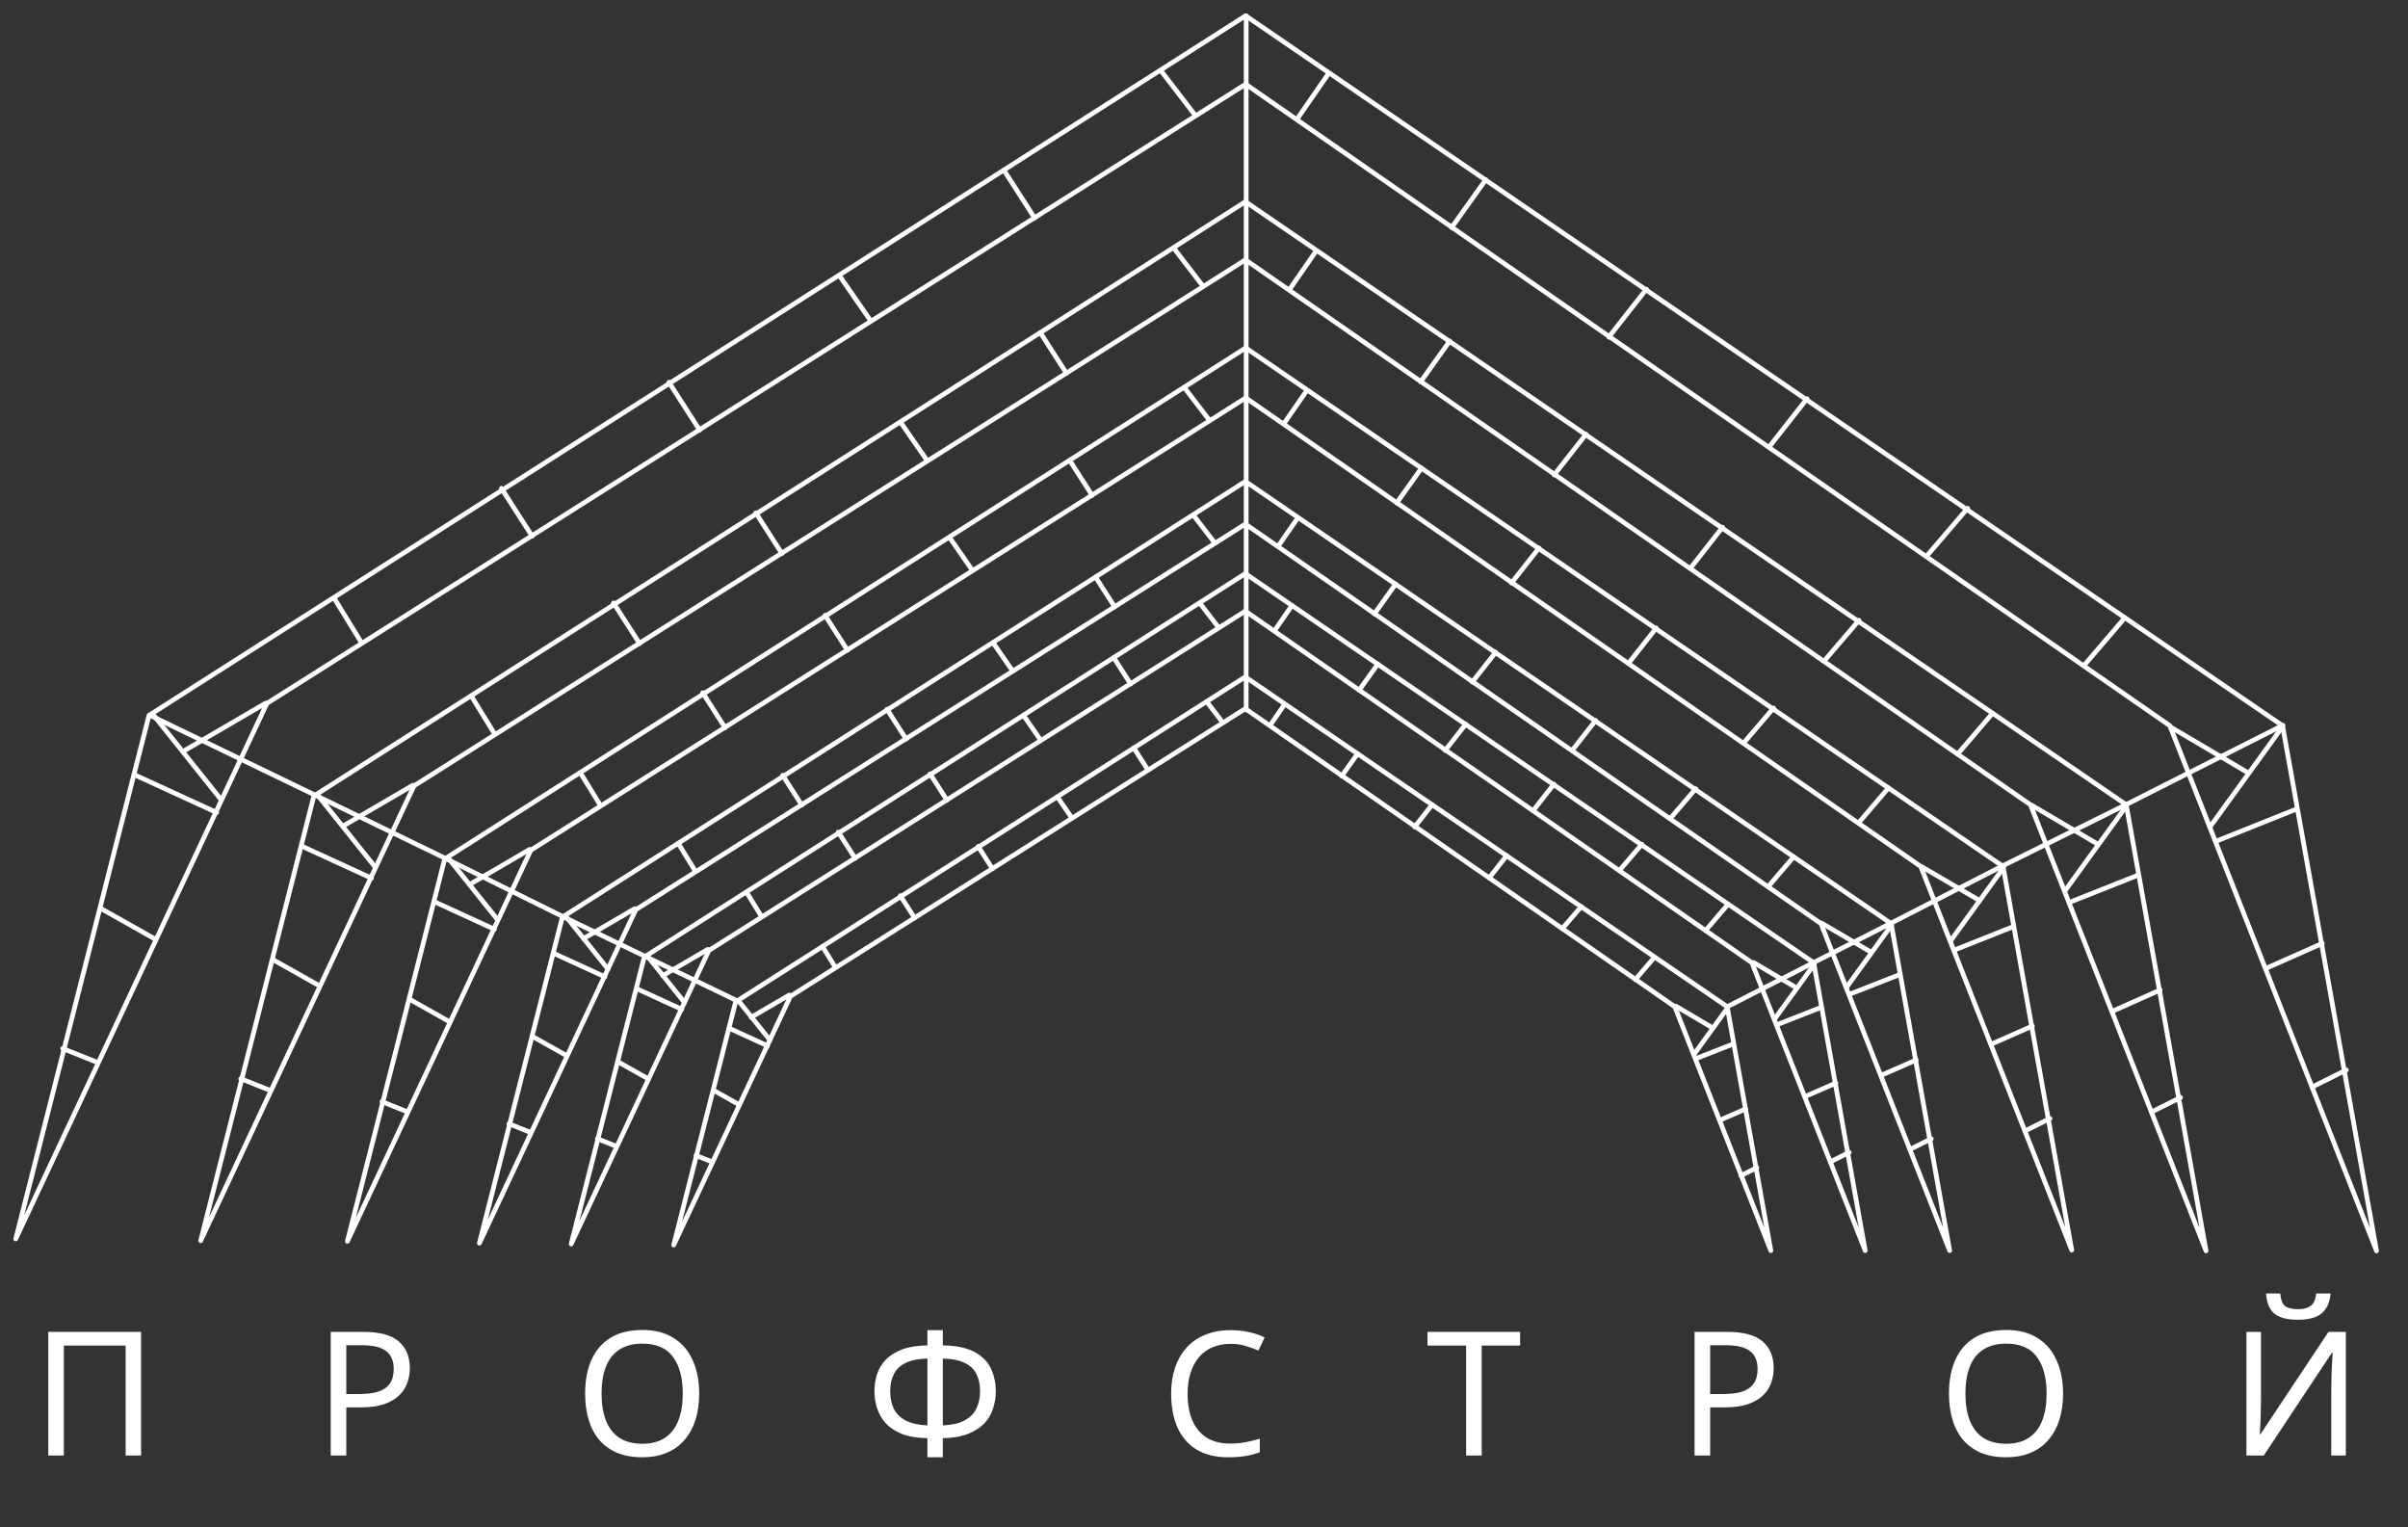 <?xml version="1.0" encoding="UTF-8"?>
<svg width="153px" height="97px" viewBox="0 0 153 97" xmlns="http://www.w3.org/2000/svg" version="1.1">
 <rect x="0" y="0" width="153" height="97" fill="#333333" stroke="none"/>
 <path id="Путь" d="M3.067 92.462 L3.067 84.607 8.963 84.607 8.963 92.462 7.984 92.462 7.984 85.477 4.057 85.477 4.057 92.462 Z M23.092 84.607 C24.119 84.607 24.867 84.809 25.336 85.213 25.805 85.616 26.04 86.184 26.04 86.918 26.04 87.24 25.985 87.552 25.875 87.853 25.772 88.146 25.6 88.41 25.358 88.645 25.116 88.879 24.793 89.066 24.39 89.206 23.987 89.338 23.492 89.404 22.905 89.404 L22.003 89.404 22.003 92.462 21.013 92.462 21.013 84.608 Z M23.004 85.454 L22.003 85.454 22.003 88.557 22.795 88.557 C23.294 88.557 23.708 88.505 24.038 88.403 24.368 88.293 24.614 88.12 24.775 87.886 24.936 87.651 25.017 87.343 25.017 86.962 25.017 86.456 24.856 86.078 24.533 85.828 24.21 85.579 23.701 85.454 23.004 85.454 Z M44.426 88.523 C44.426 89.132 44.349 89.686 44.195 90.185 44.041 90.676 43.81 91.101 43.502 91.461 43.201 91.82 42.824 92.095 42.369 92.285 41.922 92.476 41.401 92.572 40.807 92.572 40.191 92.572 39.656 92.476 39.201 92.285 38.746 92.088 38.369 91.813 38.068 91.461 37.767 91.101 37.544 90.672 37.397 90.174 37.25 89.675 37.177 89.121 37.177 88.513 37.177 87.706 37.309 87.002 37.573 86.401 37.837 85.799 38.237 85.33 38.772 84.993 39.315 84.655 39.997 84.487 40.818 84.487 41.603 84.487 42.263 84.655 42.798 84.993 43.333 85.323 43.737 85.792 44.008 86.401 44.287 87.002 44.426 87.71 44.426 88.523 Z M38.222 88.523 C38.222 89.184 38.314 89.752 38.497 90.229 38.68 90.705 38.963 91.072 39.344 91.328 39.733 91.585 40.22 91.714 40.807 91.714 41.401 91.714 41.885 91.585 42.259 91.328 42.64 91.072 42.923 90.705 43.106 90.229 43.289 89.752 43.381 89.184 43.381 88.523 43.381 87.534 43.176 86.76 42.765 86.202 42.354 85.638 41.705 85.355 40.818 85.355 40.224 85.355 39.733 85.484 39.344 85.741 38.963 85.99 38.68 86.353 38.497 86.829 38.314 87.299 38.222 87.864 38.222 88.523 Z M59.906 84.498 L59.906 85.465 C60.757 85.48 61.428 85.619 61.919 85.883 62.41 86.147 62.758 86.5 62.964 86.939 63.169 87.372 63.272 87.856 63.272 88.392 63.272 88.743 63.217 89.096 63.107 89.448 63.004 89.792 62.825 90.108 62.568 90.394 62.311 90.672 61.966 90.9 61.534 91.076 61.101 91.252 60.558 91.347 59.906 91.362 L59.906 92.572 58.927 92.572 58.927 91.362 C58.259 91.347 57.706 91.252 57.266 91.076 56.833 90.892 56.492 90.658 56.243 90.372 55.993 90.078 55.818 89.759 55.715 89.415 55.612 89.07 55.561 88.729 55.561 88.392 55.561 88.003 55.616 87.636 55.726 87.292 55.843 86.939 56.03 86.632 56.287 86.368 56.551 86.096 56.899 85.88 57.332 85.718 57.764 85.557 58.296 85.473 58.927 85.465 L58.927 84.498 Z M58.927 86.301 C58.34 86.316 57.871 86.411 57.519 86.588 57.174 86.764 56.929 87.006 56.782 87.313 56.635 87.614 56.562 87.97 56.562 88.381 56.562 88.813 56.643 89.191 56.804 89.514 56.972 89.829 57.229 90.075 57.574 90.251 57.926 90.426 58.377 90.526 58.927 90.548 Z M59.906 90.548 C60.471 90.526 60.925 90.423 61.27 90.24 61.622 90.056 61.875 89.807 62.029 89.492 62.19 89.169 62.271 88.799 62.271 88.381 62.271 87.963 62.197 87.603 62.051 87.303 61.904 86.994 61.659 86.756 61.314 86.588 60.969 86.411 60.5 86.316 59.906 86.301 Z M78.174 85.367 C77.756 85.367 77.378 85.44 77.041 85.587 76.703 85.726 76.417 85.935 76.183 86.214 75.948 86.485 75.768 86.819 75.644 87.215 75.519 87.603 75.457 88.043 75.457 88.535 75.457 89.18 75.556 89.741 75.754 90.217 75.959 90.694 76.26 91.061 76.656 91.318 77.059 91.574 77.561 91.702 78.163 91.702 78.507 91.702 78.834 91.673 79.142 91.615 79.45 91.556 79.75 91.482 80.044 91.395 L80.044 92.253 C79.75 92.363 79.446 92.443 79.131 92.494 78.823 92.546 78.452 92.572 78.02 92.572 77.22 92.572 76.553 92.407 76.018 92.076 75.482 91.746 75.079 91.277 74.808 90.669 74.544 90.06 74.412 89.345 74.412 88.523 74.412 87.93 74.492 87.387 74.654 86.896 74.822 86.404 75.064 85.979 75.38 85.619 75.702 85.26 76.098 84.985 76.568 84.795 77.037 84.597 77.576 84.498 78.185 84.498 78.588 84.498 78.977 84.538 79.351 84.618 79.725 84.699 80.058 84.813 80.352 84.96 L79.956 85.796 C79.714 85.686 79.442 85.587 79.142 85.499 78.848 85.41 78.526 85.367 78.174 85.367 Z M94.144 92.462 L93.154 92.462 93.154 85.477 90.701 85.477 90.701 84.607 96.586 84.607 96.586 85.477 94.144 85.477 Z M109.749 84.607 C110.776 84.607 111.524 84.809 111.993 85.213 112.462 85.616 112.697 86.184 112.697 86.918 112.697 87.24 112.642 87.552 112.532 87.853 112.429 88.146 112.257 88.41 112.015 88.645 111.773 88.879 111.45 89.066 111.047 89.205 110.644 89.338 110.149 89.404 109.562 89.404 L108.66 89.404 108.66 92.462 107.67 92.462 107.67 84.607 Z M109.661 85.454 L108.66 85.454 108.66 88.557 109.452 88.557 C109.951 88.557 110.365 88.505 110.695 88.403 111.025 88.293 111.271 88.12 111.432 87.885 111.593 87.651 111.674 87.343 111.674 86.962 111.674 86.455 111.513 86.078 111.19 85.828 110.867 85.579 110.358 85.454 109.661 85.454 Z M131.083 88.523 C131.083 89.132 131.006 89.686 130.852 90.185 130.698 90.676 130.467 91.101 130.159 91.461 129.859 91.82 129.481 92.095 129.026 92.285 128.579 92.476 128.058 92.572 127.464 92.572 126.848 92.572 126.313 92.476 125.858 92.285 125.404 92.088 125.026 91.813 124.725 91.461 124.425 91.101 124.201 90.672 124.054 90.174 123.908 89.675 123.834 89.121 123.834 88.513 123.834 87.706 123.966 87.002 124.23 86.401 124.494 85.799 124.894 85.33 125.429 84.993 125.972 84.655 126.654 84.487 127.475 84.487 128.26 84.487 128.92 84.655 129.455 84.993 129.991 85.323 130.394 85.792 130.665 86.401 130.944 87.002 131.083 87.71 131.083 88.523 Z M124.879 88.523 C124.879 89.184 124.971 89.752 125.154 90.229 125.338 90.705 125.62 91.072 126.001 91.328 126.39 91.585 126.878 91.714 127.464 91.714 128.058 91.714 128.542 91.585 128.916 91.328 129.298 91.072 129.58 90.705 129.763 90.229 129.947 89.752 130.038 89.184 130.038 88.523 130.038 87.534 129.833 86.76 129.422 86.202 129.012 85.638 128.363 85.355 127.475 85.355 126.881 85.355 126.39 85.484 126.001 85.741 125.62 85.99 125.338 86.353 125.154 86.829 124.971 87.299 124.879 87.864 124.879 88.523 Z M148.081 82.166 C148.052 82.532 147.96 82.84 147.806 83.09 147.659 83.339 147.439 83.526 147.146 83.651 146.853 83.775 146.471 83.838 146.002 83.838 145.525 83.838 145.14 83.775 144.847 83.651 144.561 83.526 144.352 83.342 144.22 83.101 144.088 82.851 144.007 82.54 143.978 82.166 L144.88 82.166 C144.917 82.562 145.019 82.829 145.188 82.968 145.364 83.101 145.643 83.167 146.024 83.167 146.361 83.167 146.625 83.097 146.816 82.958 147.014 82.811 147.131 82.547 147.168 82.166 Z M142.735 84.607 L143.659 84.607 143.659 88.92 C143.659 89.103 143.655 89.305 143.648 89.524 143.648 89.737 143.644 89.95 143.637 90.162 143.63 90.375 143.619 90.566 143.604 90.735 143.597 90.896 143.589 91.021 143.582 91.108 L143.626 91.108 147.949 84.607 149.049 84.607 149.049 92.462 148.125 92.462 148.125 88.194 C148.125 87.995 148.129 87.783 148.136 87.556 148.143 87.321 148.151 87.097 148.158 86.884 148.173 86.665 148.184 86.47 148.191 86.301 148.198 86.133 148.206 86.008 148.213 85.927 L148.169 85.927 143.835 92.462 142.735 92.462 Z" fill="#ffffff" fill-opacity="1" stroke="none"/>
 <g id="group">
  <path id="Путь-1" d="M79.123 45.018 L50.22 63.291 42.805 79.091 46.739 63.645 79.123 42.999 109.742 63.948 112.516 79.445 106.413 63.948 Z" fill="none" stroke="#ffffff" stroke-width="0.3" stroke-opacity="1" stroke-linejoin="round" stroke-linecap="round"/>
  <path id="Путь-2" d="M44.224 73.399 L45.233 73.803" fill="none" stroke="#ffffff" stroke-width="0.3" stroke-opacity="1" stroke-linejoin="round" stroke-linecap="round"/>
  <path id="Путь-3" d="M45.351 69.269 L46.965 70.177" fill="none" stroke="#ffffff" stroke-width="0.3" stroke-opacity="1" stroke-linejoin="round" stroke-linecap="round"/>
  <path id="Путь-4" d="M46.348 65.326 L48.769 66.436" fill="none" stroke="#ffffff" stroke-width="0.3" stroke-opacity="1" stroke-linejoin="round" stroke-linecap="round"/>
  <path id="Путь-5" d="M46.904 63.551 L48.922 66.075" fill="none" stroke="#ffffff" stroke-width="0.3" stroke-opacity="1" stroke-linejoin="round" stroke-linecap="round"/>
  <path id="Путь-6" d="M47.723 64.626 L50.145 63.212" fill="none" stroke="#ffffff" stroke-width="0.3" stroke-opacity="1" stroke-linejoin="round" stroke-linecap="round"/>
  <path id="Путь-7" d="M52.264 60.133 L53.072 61.446" fill="none" stroke="#ffffff" stroke-width="0.3" stroke-opacity="1" stroke-linejoin="round" stroke-linecap="round"/>
  <path id="Путь-8" d="M57.206 56.9 L58.114 58.314" fill="none" stroke="#ffffff" stroke-width="0.3" stroke-opacity="1" stroke-linejoin="round" stroke-linecap="round"/>
  <path id="Путь-9" d="M62.15 53.771 L63.058 55.184" fill="none" stroke="#ffffff" stroke-width="0.3" stroke-opacity="1" stroke-linejoin="round" stroke-linecap="round"/>
  <path id="Путь-10" d="M67.19 50.637 L68.098 51.949" fill="none" stroke="#ffffff" stroke-width="0.3" stroke-opacity="1" stroke-linejoin="round" stroke-linecap="round"/>
  <path id="Путь-11" d="M72.036 47.511 L72.944 48.925" fill="none" stroke="#ffffff" stroke-width="0.3" stroke-opacity="1" stroke-linejoin="round" stroke-linecap="round"/>
  <path id="Путь-12" d="M76.672 44.573 L77.68 45.886" fill="none" stroke="#ffffff" stroke-width="0.3" stroke-opacity="1" stroke-linejoin="round" stroke-linecap="round"/>
  <path id="Путь-13" d="M81.617 44.75 L80.709 46.063" fill="none" stroke="#ffffff" stroke-width="0.3" stroke-opacity="1" stroke-linejoin="round" stroke-linecap="round"/>
  <path id="Путь-14" d="M86.259 47.882 L85.25 49.295" fill="none" stroke="#ffffff" stroke-width="0.3" stroke-opacity="1" stroke-linejoin="round" stroke-linecap="round"/>
  <path id="Путь-15" d="M90.995 51.118 L89.885 52.531" fill="none" stroke="#ffffff" stroke-width="0.3" stroke-opacity="1" stroke-linejoin="round" stroke-linecap="round"/>
  <path id="Путь-16" d="M95.735 54.349 L94.625 55.762" fill="none" stroke="#ffffff" stroke-width="0.3" stroke-opacity="1" stroke-linejoin="round" stroke-linecap="round"/>
  <path id="Путь-17" d="M100.473 57.584 L99.262 58.997" fill="none" stroke="#ffffff" stroke-width="0.3" stroke-opacity="1" stroke-linejoin="round" stroke-linecap="round"/>
  <path id="Путь-18" d="M105.116 60.815 L103.905 62.228" fill="none" stroke="#ffffff" stroke-width="0.3" stroke-opacity="1" stroke-linejoin="round" stroke-linecap="round"/>
  <path id="Путь-19" d="M109.762 64.036 L107.644 66.963" fill="none" stroke="#ffffff" stroke-width="0.3" stroke-opacity="1" stroke-linejoin="round" stroke-linecap="round"/>
  <path id="Путь-20" d="M106.488 63.919 L108.708 65.232" fill="none" stroke="#ffffff" stroke-width="0.3" stroke-opacity="1" stroke-linejoin="round" stroke-linecap="round"/>
  <path id="Путь-21" d="M107.769 67.241 L110.09 66.332" fill="none" stroke="#ffffff" stroke-width="0.3" stroke-opacity="1" stroke-linejoin="round" stroke-linecap="round"/>
  <path id="Путь-22" d="M110.912 70.445 L109.298 71.152" fill="none" stroke="#ffffff" stroke-width="0.3" stroke-opacity="1" stroke-linejoin="round" stroke-linecap="round"/>
  <path id="Путь-23" d="M111.624 74.177 L110.615 74.682" fill="none" stroke="#ffffff" stroke-width="0.3" stroke-opacity="1" stroke-linejoin="round" stroke-linecap="round"/>
 </g>
 <path id="Путь-24" d="M79.127 38.819 L45.037 60.383 36.291 79.027 40.932 60.8 79.127 36.436 115.24 61.157 118.512 79.444 111.314 61.157 Z" fill="none" stroke="#ffffff" stroke-width="0.3" stroke-opacity="1" stroke-linejoin="round" stroke-linecap="round"/>
 <path id="Путь-25" d="M37.954 72.336 L39.145 72.812" fill="none" stroke="#ffffff" stroke-width="0.3" stroke-opacity="1" stroke-linejoin="round" stroke-linecap="round"/>
 <path id="Путь-26" d="M39.282 67.46 L41.187 68.532" fill="none" stroke="#ffffff" stroke-width="0.3" stroke-opacity="1" stroke-linejoin="round" stroke-linecap="round"/>
 <path id="Путь-27" d="M40.461 62.808 L43.318 64.118" fill="none" stroke="#ffffff" stroke-width="0.3" stroke-opacity="1" stroke-linejoin="round" stroke-linecap="round"/>
 <path id="Путь-28" d="M41.111 60.706 L43.492 63.684" fill="none" stroke="#ffffff" stroke-width="0.3" stroke-opacity="1" stroke-linejoin="round" stroke-linecap="round"/>
 <path id="Путь-29" d="M42.108 61.981 L44.965 60.313" fill="none" stroke="#ffffff" stroke-width="0.3" stroke-opacity="1" stroke-linejoin="round" stroke-linecap="round"/>
 <path id="Путь-30" d="M47.43 56.67 L48.383 58.219" fill="none" stroke="#ffffff" stroke-width="0.3" stroke-opacity="1" stroke-linejoin="round" stroke-linecap="round"/>
 <path id="Путь-31" d="M53.263 52.856 L54.334 54.524" fill="none" stroke="#ffffff" stroke-width="0.3" stroke-opacity="1" stroke-linejoin="round" stroke-linecap="round"/>
 <path id="Путь-32" d="M59.097 49.162 L60.168 50.83" fill="none" stroke="#ffffff" stroke-width="0.3" stroke-opacity="1" stroke-linejoin="round" stroke-linecap="round"/>
 <path id="Путь-33" d="M65.047 45.465 L66.119 47.014" fill="none" stroke="#ffffff" stroke-width="0.3" stroke-opacity="1" stroke-linejoin="round" stroke-linecap="round"/>
 <path id="Путь-34" d="M70.763 41.776 L71.834 43.444" fill="none" stroke="#ffffff" stroke-width="0.3" stroke-opacity="1" stroke-linejoin="round" stroke-linecap="round"/>
 <path id="Путь-35" d="M76.232 38.311 L77.423 39.859" fill="none" stroke="#ffffff" stroke-width="0.3" stroke-opacity="1" stroke-linejoin="round" stroke-linecap="round"/>
 <path id="Путь-36" d="M82.071 38.488 L80.999 40.036" fill="none" stroke="#ffffff" stroke-width="0.3" stroke-opacity="1" stroke-linejoin="round" stroke-linecap="round"/>
 <path id="Путь-37" d="M87.544 42.183 L86.353 43.85" fill="none" stroke="#ffffff" stroke-width="0.3" stroke-opacity="1" stroke-linejoin="round" stroke-linecap="round"/>
 <path id="Путь-38" d="M93.134 46 L91.824 47.668" fill="none" stroke="#ffffff" stroke-width="0.3" stroke-opacity="1" stroke-linejoin="round" stroke-linecap="round"/>
 <path id="Путь-39" d="M98.733 49.813 L97.424 51.481" fill="none" stroke="#ffffff" stroke-width="0.3" stroke-opacity="1" stroke-linejoin="round" stroke-linecap="round"/>
 <path id="Путь-40" d="M104.323 53.63 L102.894 55.298" fill="none" stroke="#ffffff" stroke-width="0.3" stroke-opacity="1" stroke-linejoin="round" stroke-linecap="round"/>
 <path id="Путь-41" d="M109.798 57.442 L108.369 59.11" fill="none" stroke="#ffffff" stroke-width="0.3" stroke-opacity="1" stroke-linejoin="round" stroke-linecap="round"/>
 <path id="Путь-42" d="M115.281 61.245 L112.781 64.7" fill="none" stroke="#ffffff" stroke-width="0.3" stroke-opacity="1" stroke-linejoin="round" stroke-linecap="round"/>
 <path id="Путь-43" d="M111.428 61.147 L114.047 62.696" fill="none" stroke="#ffffff" stroke-width="0.3" stroke-opacity="1" stroke-linejoin="round" stroke-linecap="round"/>
 <path id="Путь-44" d="M112.965 65.068 L115.704 63.996" fill="none" stroke="#ffffff" stroke-width="0.3" stroke-opacity="1" stroke-linejoin="round" stroke-linecap="round"/>
 <path id="Путь-45" d="M116.65 68.8 L114.745 69.634" fill="none" stroke="#ffffff" stroke-width="0.3" stroke-opacity="1" stroke-linejoin="round" stroke-linecap="round"/>
 <path id="Путь-46" d="M117.491 73.205 L116.301 73.801" fill="none" stroke="#ffffff" stroke-width="0.3" stroke-opacity="1" stroke-linejoin="round" stroke-linecap="round"/>
 <path id="Путь-47" d="M79.129 33.288 L40.396 57.788 30.459 78.973 35.732 58.262 79.129 30.581 120.161 58.668 123.879 79.446 115.699 58.668 Z" fill="none" stroke="#ffffff" stroke-width="0.3" stroke-opacity="1" stroke-linejoin="round" stroke-linecap="round"/>
 <path id="Путь-48" d="M32.341 71.388 L33.694 71.93" fill="none" stroke="#ffffff" stroke-width="0.3" stroke-opacity="1" stroke-linejoin="round" stroke-linecap="round"/>
 <path id="Путь-49" d="M33.847 65.847 L36.011 67.065" fill="none" stroke="#ffffff" stroke-width="0.3" stroke-opacity="1" stroke-linejoin="round" stroke-linecap="round"/>
 <path id="Путь-50" d="M35.187 60.562 L38.434 62.051" fill="none" stroke="#ffffff" stroke-width="0.3" stroke-opacity="1" stroke-linejoin="round" stroke-linecap="round"/>
 <path id="Путь-51" d="M35.92 58.168 L38.625 61.553" fill="none" stroke="#ffffff" stroke-width="0.3" stroke-opacity="1" stroke-linejoin="round" stroke-linecap="round"/>
 <path id="Путь-52" d="M37.079 59.622 L40.325 57.726" fill="none" stroke="#ffffff" stroke-width="0.3" stroke-opacity="1" stroke-linejoin="round" stroke-linecap="round"/>
 <path id="Путь-53" d="M43.098 53.581 L44.181 55.341" fill="none" stroke="#ffffff" stroke-width="0.3" stroke-opacity="1" stroke-linejoin="round" stroke-linecap="round"/>
 <path id="Путь-54" d="M49.726 49.247 L50.943 51.142" fill="none" stroke="#ffffff" stroke-width="0.3" stroke-opacity="1" stroke-linejoin="round" stroke-linecap="round"/>
 <path id="Путь-55" d="M56.355 45.051 L57.572 46.946" fill="none" stroke="#ffffff" stroke-width="0.3" stroke-opacity="1" stroke-linejoin="round" stroke-linecap="round"/>
 <path id="Путь-56" d="M63.113 40.85 L64.331 42.61" fill="none" stroke="#ffffff" stroke-width="0.3" stroke-opacity="1" stroke-linejoin="round" stroke-linecap="round"/>
 <path id="Путь-57" d="M69.609 36.658 L70.826 38.554" fill="none" stroke="#ffffff" stroke-width="0.3" stroke-opacity="1" stroke-linejoin="round" stroke-linecap="round"/>
 <path id="Путь-58" d="M75.824 32.723 L77.177 34.482" fill="none" stroke="#ffffff" stroke-width="0.3" stroke-opacity="1" stroke-linejoin="round" stroke-linecap="round"/>
 <path id="Путь-59" d="M82.457 32.899 L81.24 34.659" fill="none" stroke="#ffffff" stroke-width="0.3" stroke-opacity="1" stroke-linejoin="round" stroke-linecap="round"/>
 <path id="Путь-60" d="M88.679 37.098 L87.326 38.993" fill="none" stroke="#ffffff" stroke-width="0.3" stroke-opacity="1" stroke-linejoin="round" stroke-linecap="round"/>
 <path id="Путь-61" d="M95.032 41.435 L93.544 43.33" fill="none" stroke="#ffffff" stroke-width="0.3" stroke-opacity="1" stroke-linejoin="round" stroke-linecap="round"/>
 <path id="Путь-62" d="M101.386 45.766 L99.898 47.661" fill="none" stroke="#ffffff" stroke-width="0.3" stroke-opacity="1" stroke-linejoin="round" stroke-linecap="round"/>
 <path id="Путь-63" d="M107.743 50.103 L106.12 51.998" fill="none" stroke="#ffffff" stroke-width="0.3" stroke-opacity="1" stroke-linejoin="round" stroke-linecap="round"/>
 <path id="Путь-64" d="M113.964 54.434 L112.341 56.329" fill="none" stroke="#ffffff" stroke-width="0.3" stroke-opacity="1" stroke-linejoin="round" stroke-linecap="round"/>
 <path id="Путь-65" d="M120.191 58.756 L117.351 62.682" fill="none" stroke="#ffffff" stroke-width="0.3" stroke-opacity="1" stroke-linejoin="round" stroke-linecap="round"/>
 <path id="Путь-66" d="M115.736 58.637 L118.795 60.434" fill="none" stroke="#ffffff" stroke-width="0.3" stroke-opacity="1" stroke-linejoin="round" stroke-linecap="round"/>
 <path id="Путь-67" d="M117.562 63.142 L120.692 61.913" fill="none" stroke="#ffffff" stroke-width="0.3" stroke-opacity="1" stroke-linejoin="round" stroke-linecap="round"/>
 <path id="Путь-68" d="M121.755 67.333 L119.591 68.281" fill="none" stroke="#ffffff" stroke-width="0.3" stroke-opacity="1" stroke-linejoin="round" stroke-linecap="round"/>
 <path id="Путь-69" d="M122.71 72.339 L121.357 73.015" fill="none" stroke="#ffffff" stroke-width="0.3" stroke-opacity="1" stroke-linejoin="round" stroke-linecap="round"/>
 <path id="Путь-70" d="M79.152 25.275 L33.726 54.009 22.072 78.854 28.256 54.565 79.152 22.1 127.273 55.041 131.634 79.409 122.041 55.041 Z" fill="none" stroke="#ffffff" stroke-width="0.3" stroke-opacity="1" stroke-linejoin="round" stroke-linecap="round"/>
 <path id="Путь-71" d="M24.269 69.983 L25.855 70.618" fill="none" stroke="#ffffff" stroke-width="0.3" stroke-opacity="1" stroke-linejoin="round" stroke-linecap="round"/>
 <path id="Путь-72" d="M26.032 63.483 L28.571 64.911" fill="none" stroke="#ffffff" stroke-width="0.3" stroke-opacity="1" stroke-linejoin="round" stroke-linecap="round"/>
 <path id="Путь-73" d="M27.607 57.286 L31.415 59.032" fill="none" stroke="#ffffff" stroke-width="0.3" stroke-opacity="1" stroke-linejoin="round" stroke-linecap="round"/>
 <path id="Путь-74" d="M28.453 54.471 L31.626 58.44" fill="none" stroke="#ffffff" stroke-width="0.3" stroke-opacity="1" stroke-linejoin="round" stroke-linecap="round"/>
 <path id="Путь-75" d="M29.848 56.181 L33.656 53.959" fill="none" stroke="#ffffff" stroke-width="0.3" stroke-opacity="1" stroke-linejoin="round" stroke-linecap="round"/>
 <path id="Путь-76" d="M36.874 49.089 L38.143 51.152" fill="none" stroke="#ffffff" stroke-width="0.3" stroke-opacity="1" stroke-linejoin="round" stroke-linecap="round"/>
 <path id="Путь-77" d="M44.646 44.006 L46.073 46.229" fill="none" stroke="#ffffff" stroke-width="0.3" stroke-opacity="1" stroke-linejoin="round" stroke-linecap="round"/>
 <path id="Путь-78" d="M52.419 39.085 L53.847 41.307" fill="none" stroke="#ffffff" stroke-width="0.3" stroke-opacity="1" stroke-linejoin="round" stroke-linecap="round"/>
 <path id="Путь-79" d="M60.348 34.159 L61.776 36.223" fill="none" stroke="#ffffff" stroke-width="0.3" stroke-opacity="1" stroke-linejoin="round" stroke-linecap="round"/>
 <path id="Путь-80" d="M67.964 29.242 L69.392 31.465" fill="none" stroke="#ffffff" stroke-width="0.3" stroke-opacity="1" stroke-linejoin="round" stroke-linecap="round"/>
 <path id="Путь-81" d="M75.256 24.628 L76.842 26.692" fill="none" stroke="#ffffff" stroke-width="0.3" stroke-opacity="1" stroke-linejoin="round" stroke-linecap="round"/>
 <path id="Путь-82" d="M83.034 24.805 L81.606 26.869" fill="none" stroke="#ffffff" stroke-width="0.3" stroke-opacity="1" stroke-linejoin="round" stroke-linecap="round"/>
 <path id="Путь-83" d="M90.327 29.728 L88.741 31.951" fill="none" stroke="#ffffff" stroke-width="0.3" stroke-opacity="1" stroke-linejoin="round" stroke-linecap="round"/>
 <path id="Путь-84" d="M97.782 34.814 L96.037 37.036" fill="none" stroke="#ffffff" stroke-width="0.3" stroke-opacity="1" stroke-linejoin="round" stroke-linecap="round"/>
 <path id="Путь-85" d="M105.235 39.894 L103.49 42.116" fill="none" stroke="#ffffff" stroke-width="0.3" stroke-opacity="1" stroke-linejoin="round" stroke-linecap="round"/>
 <path id="Путь-86" d="M112.688 44.979 L110.784 47.201" fill="none" stroke="#ffffff" stroke-width="0.3" stroke-opacity="1" stroke-linejoin="round" stroke-linecap="round"/>
 <path id="Путь-87" d="M119.985 50.059 L118.081 52.281" fill="none" stroke="#ffffff" stroke-width="0.3" stroke-opacity="1" stroke-linejoin="round" stroke-linecap="round"/>
 <path id="Путь-88" d="M127.291 55.129 L123.96 59.733" fill="none" stroke="#ffffff" stroke-width="0.3" stroke-opacity="1" stroke-linejoin="round" stroke-linecap="round"/>
 <path id="Путь-89" d="M122.103 55.058 L125.658 57.134" fill="none" stroke="#ffffff" stroke-width="0.3" stroke-opacity="1" stroke-linejoin="round" stroke-linecap="round"/>
 <path id="Путь-90" d="M124.228 60.331 L127.906 58.87" fill="none" stroke="#ffffff" stroke-width="0.3" stroke-opacity="1" stroke-linejoin="round" stroke-linecap="round"/>
 <path id="Путь-91" d="M129.132 65.179 L126.557 66.316" fill="none" stroke="#ffffff" stroke-width="0.3" stroke-opacity="1" stroke-linejoin="round" stroke-linecap="round"/>
 <path id="Путь-92" d="M130.251 71.05 L128.665 71.844" fill="none" stroke="#ffffff" stroke-width="0.3" stroke-opacity="1" stroke-linejoin="round" stroke-linecap="round"/>
 <path id="Путь-93" d="M79.133 16.505 L26.303 49.922 12.75 78.815 19.941 50.568 79.133 12.812 135.097 51.122 140.168 79.461 129.012 51.122 Z" fill="none" stroke="#ffffff" stroke-width="0.3" stroke-opacity="1" stroke-linejoin="round" stroke-linecap="round"/>
 <path id="Путь-94" d="M15.296 68.522 L17.141 69.26" fill="none" stroke="#ffffff" stroke-width="0.3" stroke-opacity="1" stroke-linejoin="round" stroke-linecap="round"/>
 <path id="Путь-95" d="M17.343 60.961 L20.295 62.622" fill="none" stroke="#ffffff" stroke-width="0.3" stroke-opacity="1" stroke-linejoin="round" stroke-linecap="round"/>
 <path id="Путь-96" d="M19.18 53.755 L23.607 55.785" fill="none" stroke="#ffffff" stroke-width="0.3" stroke-opacity="1" stroke-linejoin="round" stroke-linecap="round"/>
 <path id="Путь-97" d="M20.154 50.474 L23.844 55.09" fill="none" stroke="#ffffff" stroke-width="0.3" stroke-opacity="1" stroke-linejoin="round" stroke-linecap="round"/>
 <path id="Путь-98" d="M21.803 52.469 L26.231 49.884" fill="none" stroke="#ffffff" stroke-width="0.3" stroke-opacity="1" stroke-linejoin="round" stroke-linecap="round"/>
 <path id="Путь-99" d="M29.944 44.212 L31.42 46.612" fill="none" stroke="#ffffff" stroke-width="0.3" stroke-opacity="1" stroke-linejoin="round" stroke-linecap="round"/>
 <path id="Путь-100" d="M38.982 38.302 L40.642 40.886" fill="none" stroke="#ffffff" stroke-width="0.3" stroke-opacity="1" stroke-linejoin="round" stroke-linecap="round"/>
 <path id="Путь-101" d="M48.021 32.578 L49.681 35.163" fill="none" stroke="#ffffff" stroke-width="0.3" stroke-opacity="1" stroke-linejoin="round" stroke-linecap="round"/>
 <path id="Путь-102" d="M57.242 26.85 L58.903 29.25" fill="none" stroke="#ffffff" stroke-width="0.3" stroke-opacity="1" stroke-linejoin="round" stroke-linecap="round"/>
 <path id="Путь-103" d="M66.101 21.131 L67.761 23.716" fill="none" stroke="#ffffff" stroke-width="0.3" stroke-opacity="1" stroke-linejoin="round" stroke-linecap="round"/>
 <path id="Путь-104" d="M74.582 15.767 L76.427 18.167" fill="none" stroke="#ffffff" stroke-width="0.3" stroke-opacity="1" stroke-linejoin="round" stroke-linecap="round"/>
 <path id="Путь-105" d="M83.625 15.944 L81.965 18.344" fill="none" stroke="#ffffff" stroke-width="0.3" stroke-opacity="1" stroke-linejoin="round" stroke-linecap="round"/>
 <path id="Путь-106" d="M92.11 21.669 L90.265 24.254" fill="none" stroke="#ffffff" stroke-width="0.3" stroke-opacity="1" stroke-linejoin="round" stroke-linecap="round"/>
 <path id="Путь-107" d="M100.776 27.583 L98.747 30.167" fill="none" stroke="#ffffff" stroke-width="0.3" stroke-opacity="1" stroke-linejoin="round" stroke-linecap="round"/>
 <path id="Путь-108" d="M109.45 33.49 L107.421 36.075" fill="none" stroke="#ffffff" stroke-width="0.3" stroke-opacity="1" stroke-linejoin="round" stroke-linecap="round"/>
 <path id="Путь-109" d="M118.118 39.403 L115.904 41.988" fill="none" stroke="#ffffff" stroke-width="0.3" stroke-opacity="1" stroke-linejoin="round" stroke-linecap="round"/>
 <path id="Путь-110" d="M126.604 45.311 L124.39 47.896" fill="none" stroke="#ffffff" stroke-width="0.3" stroke-opacity="1" stroke-linejoin="round" stroke-linecap="round"/>
 <path id="Путь-111" d="M135.098 51.21 L131.224 56.564" fill="none" stroke="#ffffff" stroke-width="0.3" stroke-opacity="1" stroke-linejoin="round" stroke-linecap="round"/>
 <path id="Путь-112" d="M129.066 51.139 L133.207 53.577" fill="none" stroke="#ffffff" stroke-width="0.3" stroke-opacity="1" stroke-linejoin="round" stroke-linecap="round"/>
 <path id="Путь-113" d="M131.529 57.306 L135.84 55.598" fill="none" stroke="#ffffff" stroke-width="0.3" stroke-opacity="1" stroke-linejoin="round" stroke-linecap="round"/>
 <path id="Путь-114" d="M137.249 62.89 L134.244 64.228" fill="none" stroke="#ffffff" stroke-width="0.3" stroke-opacity="1" stroke-linejoin="round" stroke-linecap="round"/>
 <path id="Путь-115" d="M138.547 69.718 L136.702 70.641" fill="none" stroke="#ffffff" stroke-width="0.3" stroke-opacity="1" stroke-linejoin="round" stroke-linecap="round"/>
 <path id="Путь-116" d="M79.148 5.347 L16.955 44.686 1 78.701 9.466 45.447 79.148 1 145.03 46.099 151 79.462 137.867 46.099 Z" fill="none" stroke="#ffffff" stroke-width="0.3" stroke-opacity="1" stroke-linejoin="round" stroke-linecap="round"/>
 <path id="Путь-117" d="M3.987 66.608 L6.159 67.477" fill="none" stroke="#ffffff" stroke-width="0.3" stroke-opacity="1" stroke-linejoin="round" stroke-linecap="round"/>
 <path id="Путь-118" d="M6.394 57.705 L9.869 59.661" fill="none" stroke="#ffffff" stroke-width="0.3" stroke-opacity="1" stroke-linejoin="round" stroke-linecap="round"/>
 <path id="Путь-119" d="M8.557 49.223 L13.769 51.614" fill="none" stroke="#ffffff" stroke-width="0.3" stroke-opacity="1" stroke-linejoin="round" stroke-linecap="round"/>
 <path id="Путь-120" d="M9.695 45.353 L14.039 50.787" fill="none" stroke="#ffffff" stroke-width="0.3" stroke-opacity="1" stroke-linejoin="round" stroke-linecap="round"/>
 <path id="Путь-121" d="M11.674 47.708 L16.887 44.665" fill="none" stroke="#ffffff" stroke-width="0.3" stroke-opacity="1" stroke-linejoin="round" stroke-linecap="round"/>
 <path id="Путь-122" d="M21.218 37.979 L22.955 40.804" fill="none" stroke="#ffffff" stroke-width="0.3" stroke-opacity="1" stroke-linejoin="round" stroke-linecap="round"/>
 <path id="Путь-123" d="M31.859 31.021 L33.813 34.064" fill="none" stroke="#ffffff" stroke-width="0.3" stroke-opacity="1" stroke-linejoin="round" stroke-linecap="round"/>
 <path id="Путь-124" d="M42.501 24.283 L44.456 27.326" fill="none" stroke="#ffffff" stroke-width="0.3" stroke-opacity="1" stroke-linejoin="round" stroke-linecap="round"/>
 <path id="Путь-125" d="M53.358 17.542 L55.312 20.367" fill="none" stroke="#ffffff" stroke-width="0.3" stroke-opacity="1" stroke-linejoin="round" stroke-linecap="round"/>
 <path id="Путь-126" d="M63.784 10.808 L65.739 13.851" fill="none" stroke="#ffffff" stroke-width="0.3" stroke-opacity="1" stroke-linejoin="round" stroke-linecap="round"/>
 <path id="Путь-127" d="M73.767 4.495 L75.939 7.32" fill="none" stroke="#ffffff" stroke-width="0.3" stroke-opacity="1" stroke-linejoin="round" stroke-linecap="round"/>
 <path id="Путь-128" d="M84.414 4.672 L82.46 7.497" fill="none" stroke="#ffffff" stroke-width="0.3" stroke-opacity="1" stroke-linejoin="round" stroke-linecap="round"/>
 <path id="Путь-129" d="M94.405 11.411 L92.233 14.454" fill="none" stroke="#ffffff" stroke-width="0.3" stroke-opacity="1" stroke-linejoin="round" stroke-linecap="round"/>
 <path id="Путь-130" d="M104.608 18.372 L102.219 21.414" fill="none" stroke="#ffffff" stroke-width="0.3" stroke-opacity="1" stroke-linejoin="round" stroke-linecap="round"/>
 <path id="Путь-131" d="M114.815 25.327 L112.426 28.37" fill="none" stroke="#ffffff" stroke-width="0.3" stroke-opacity="1" stroke-linejoin="round" stroke-linecap="round"/>
 <path id="Путь-132" d="M125.02 32.287 L122.414 35.329" fill="none" stroke="#ffffff" stroke-width="0.3" stroke-opacity="1" stroke-linejoin="round" stroke-linecap="round"/>
 <path id="Путь-133" d="M135.01 39.242 L132.404 42.285" fill="none" stroke="#ffffff" stroke-width="0.3" stroke-opacity="1" stroke-linejoin="round" stroke-linecap="round"/>
 <path id="Путь-134" d="M145.008 46.187 L140.448 52.49" fill="none" stroke="#ffffff" stroke-width="0.3" stroke-opacity="1" stroke-linejoin="round" stroke-linecap="round"/>
 <path id="Путь-135" d="M137.904 46.178 L142.77 49.05" fill="none" stroke="#ffffff" stroke-width="0.3" stroke-opacity="1" stroke-linejoin="round" stroke-linecap="round"/>
 <path id="Путь-136" d="M140.829 53.43 L145.918 51.394" fill="none" stroke="#ffffff" stroke-width="0.3" stroke-opacity="1" stroke-linejoin="round" stroke-linecap="round"/>
 <path id="Путь-137" d="M147.553 59.929 L144.009 61.502" fill="none" stroke="#ffffff" stroke-width="0.3" stroke-opacity="1" stroke-linejoin="round" stroke-linecap="round"/>
 <path id="Путь-138" d="M149.081 67.968 L146.909 69.054" fill="none" stroke="#ffffff" stroke-width="0.3" stroke-opacity="1" stroke-linejoin="round" stroke-linecap="round"/>
 <path id="Путь-139" d="M109.723 63.964 L115.276 61.127 120.135 58.654 127.216 55.017 135.129 51.09 145.056 46.071" fill="none" stroke="#ffffff" stroke-width="0.3" stroke-opacity="1" stroke-linejoin="round" stroke-linecap="round"/>
 <path id="Путь-140" d="M46.847 63.58 L40.981 60.749 35.723 58.208 28.257 54.506 20.028 50.514 9.514 45.432" fill="none" stroke="#ffffff" stroke-width="0.3" stroke-opacity="1" stroke-linejoin="round" stroke-linecap="round"/>
 <path id="Путь-141" d="M79.179 1 L79.179 45.091" fill="none" stroke="#ffffff" stroke-width="0.3" stroke-opacity="1" stroke-linejoin="round" stroke-linecap="round"/>
</svg>
